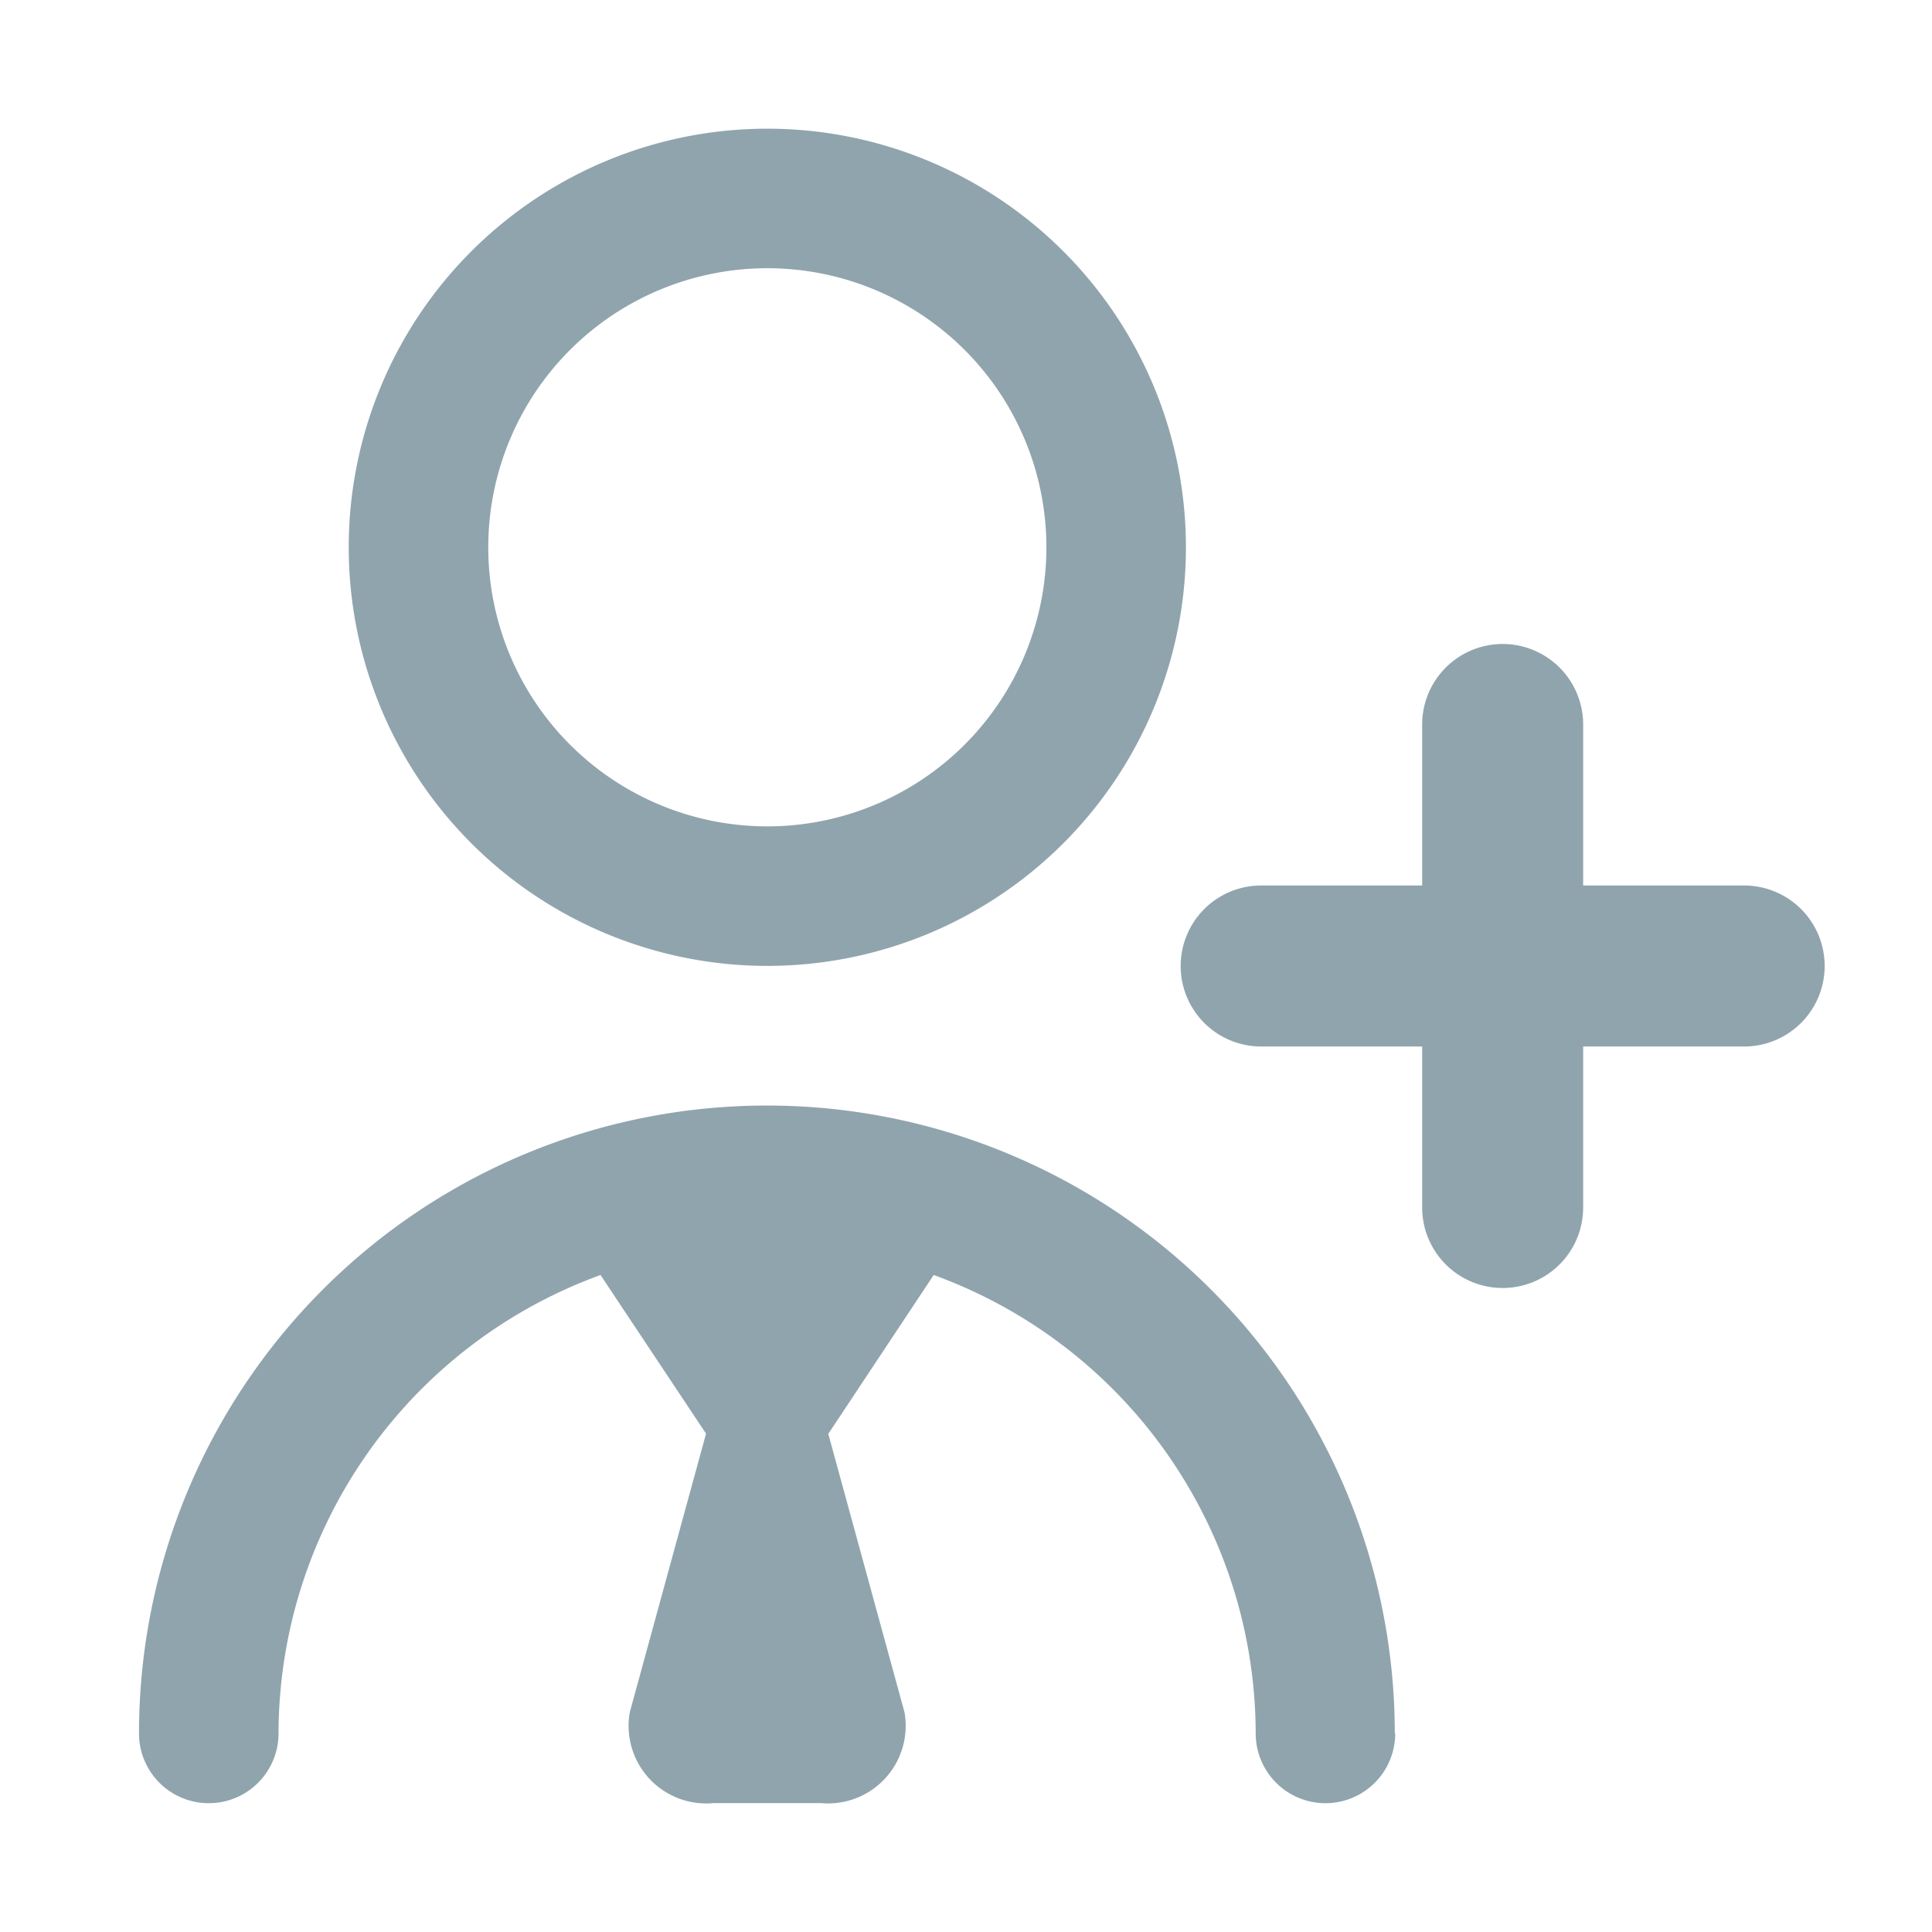 <svg xmlns="http://www.w3.org/2000/svg" xmlns:xlink="http://www.w3.org/1999/xlink" width="18" height="18" viewBox="0 0 18 18">
  <defs>
    <clipPath id="clip-path">
      <rect id="Rectangle_16092" data-name="Rectangle 16092" width="18" height="18" transform="translate(115 213)" fill="#fff" stroke="#707070" stroke-width="1"/>
    </clipPath>
  </defs>
  <g id="Mask_Group_27" data-name="Mask Group 27" transform="translate(-115 -213)" clip-path="url(#clip-path)">
    <path id="employee-man-alt" d="M8.1,7.8A3.9,3.9,0,1,0,4.2,3.9,3.9,3.9,0,0,0,8.1,7.8Zm0-6.5A2.6,2.6,0,1,1,5.5,3.9,2.6,2.6,0,0,1,8.1,1.3Zm5.85,13.651a.65.65,0,0,1-1.3,0,4.553,4.553,0,0,0-3-4.271L8.668,12.16l.71,2.594A.723.723,0,0,1,8.6,15.6h-1a.723.723,0,0,1-.781-.848l.71-2.594L6.546,10.68a4.554,4.554,0,0,0-3,4.271.65.65,0,0,1-1.3,0,5.85,5.85,0,0,1,11.7,0Z" transform="translate(114.049 214.199)" fill="#90a4ae"/>
    <path id="Path_88365" data-name="Path 88365" d="M17.25,8.25h-1.5V6.75a.75.75,0,0,0-1.5,0v1.5h-1.5a.75.75,0,0,0,0,1.5h1.5v1.5a.75.75,0,0,0,1.5,0V9.75h1.5a.75.75,0,0,0,0-1.5Z" transform="translate(114 213)" fill="#90a4ae"/>
  </g>
</svg>
